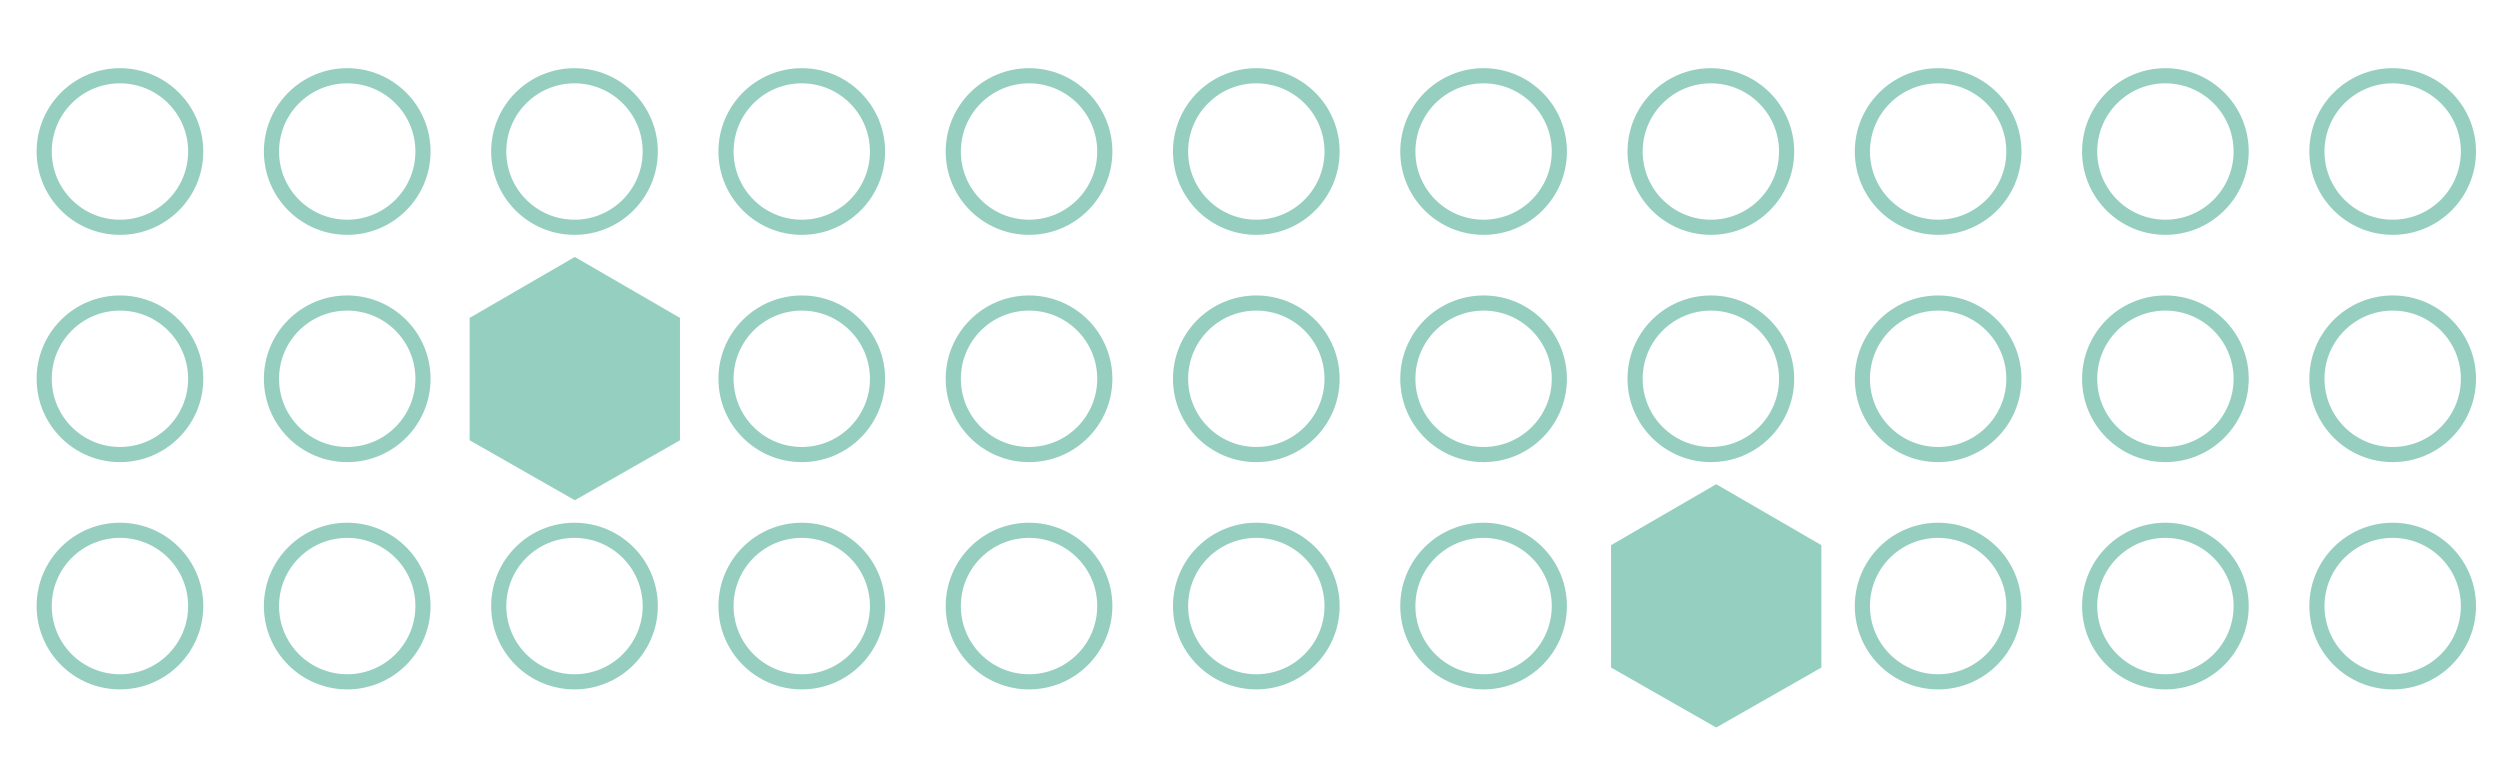 <?xml version="1.0" encoding="UTF-8"?>
<svg viewBox="0 0 495 150" version="1.1" xmlns="http://www.w3.org/2000/svg" xmlns:xlink="http://www.w3.org/1999/xlink">
    <title>illu-training</title>
    <g id="illu-training" stroke="none" stroke-width="1" fill="none" fill-rule="evenodd">
        <g id="Group" transform="translate(8.75, 15)" stroke="#96CFC0" stroke-linejoin="bevel" stroke-width="3">
            <circle id="Oval" cx="465" cy="105" r="15"></circle>
            <circle id="Oval" cx="420" cy="105" r="15"></circle>
            <circle id="Oval" cx="375" cy="105" r="15"></circle>
            <circle id="Oval" cx="330" cy="105" r="15"></circle>
            <circle id="Oval" cx="285" cy="105" r="15"></circle>
            <circle id="Oval" cx="240" cy="105" r="15"></circle>
            <circle id="Oval" cx="195" cy="105" r="15"></circle>
            <circle id="Oval" cx="150" cy="105" r="15"></circle>
            <circle id="Oval" cx="105" cy="105" r="15"></circle>
            <circle id="Oval" cx="60" cy="105" r="15"></circle>
            <circle id="Oval" cx="15" cy="105" r="15"></circle>
            <circle id="Oval" cx="465" cy="60" r="15"></circle>
            <circle id="Oval" cx="420" cy="60" r="15"></circle>
            <circle id="Oval" cx="375" cy="60" r="15"></circle>
            <circle id="Oval" cx="330" cy="60" r="15"></circle>
            <circle id="Oval" cx="285" cy="60" r="15"></circle>
            <circle id="Oval" cx="240" cy="60" r="15"></circle>
            <circle id="Oval" cx="195" cy="60" r="15"></circle>
            <circle id="Oval" cx="150" cy="60" r="15"></circle>
            <circle id="Oval" cx="105" cy="60" r="15"></circle>
            <circle id="Oval" cx="60" cy="60" r="15"></circle>
            <circle id="Oval" cx="15" cy="60" r="15"></circle>
            <circle id="Oval" cx="465" cy="15" r="15"></circle>
            <circle id="Oval" cx="420" cy="15" r="15"></circle>
            <circle id="Oval" cx="375" cy="15" r="15"></circle>
            <circle id="Oval" cx="330" cy="15" r="15"></circle>
            <circle id="Oval" cx="285" cy="15" r="15"></circle>
            <circle id="Oval" cx="240" cy="15" r="15"></circle>
            <circle id="Oval" cx="195" cy="15" r="15"></circle>
            <circle id="Oval" cx="150" cy="15" r="15"></circle>
            <circle id="Oval" cx="105" cy="15" r="15"></circle>
            <circle id="Oval" cx="60" cy="15" r="15"></circle>
            <circle id="Oval" cx="15" cy="15" r="15"></circle>
        </g>
        <g id="Group" transform="translate(315.5, 95.75)" fill="#94CFC0" fill-rule="nonzero">
            <g id="Crystal-symmetric-outline-only">
                <polygon id="Path" points="3.491 12.191 24.311 0.125 45.132 12.191 45.132 36.426 24.311 48.295 3.491 36.426"></polygon>
            </g>
        </g>
        <g id="Group" transform="translate(89.5, 50.75)" fill="#94CFC0" fill-rule="nonzero">
            <g id="Crystal-symmetric-outline-only">
                <polygon id="Path" points="3.491 12.191 24.311 0.125 45.132 12.191 45.132 36.426 24.311 48.295 3.491 36.426"></polygon>
            </g>
        </g>
    </g>
</svg>

